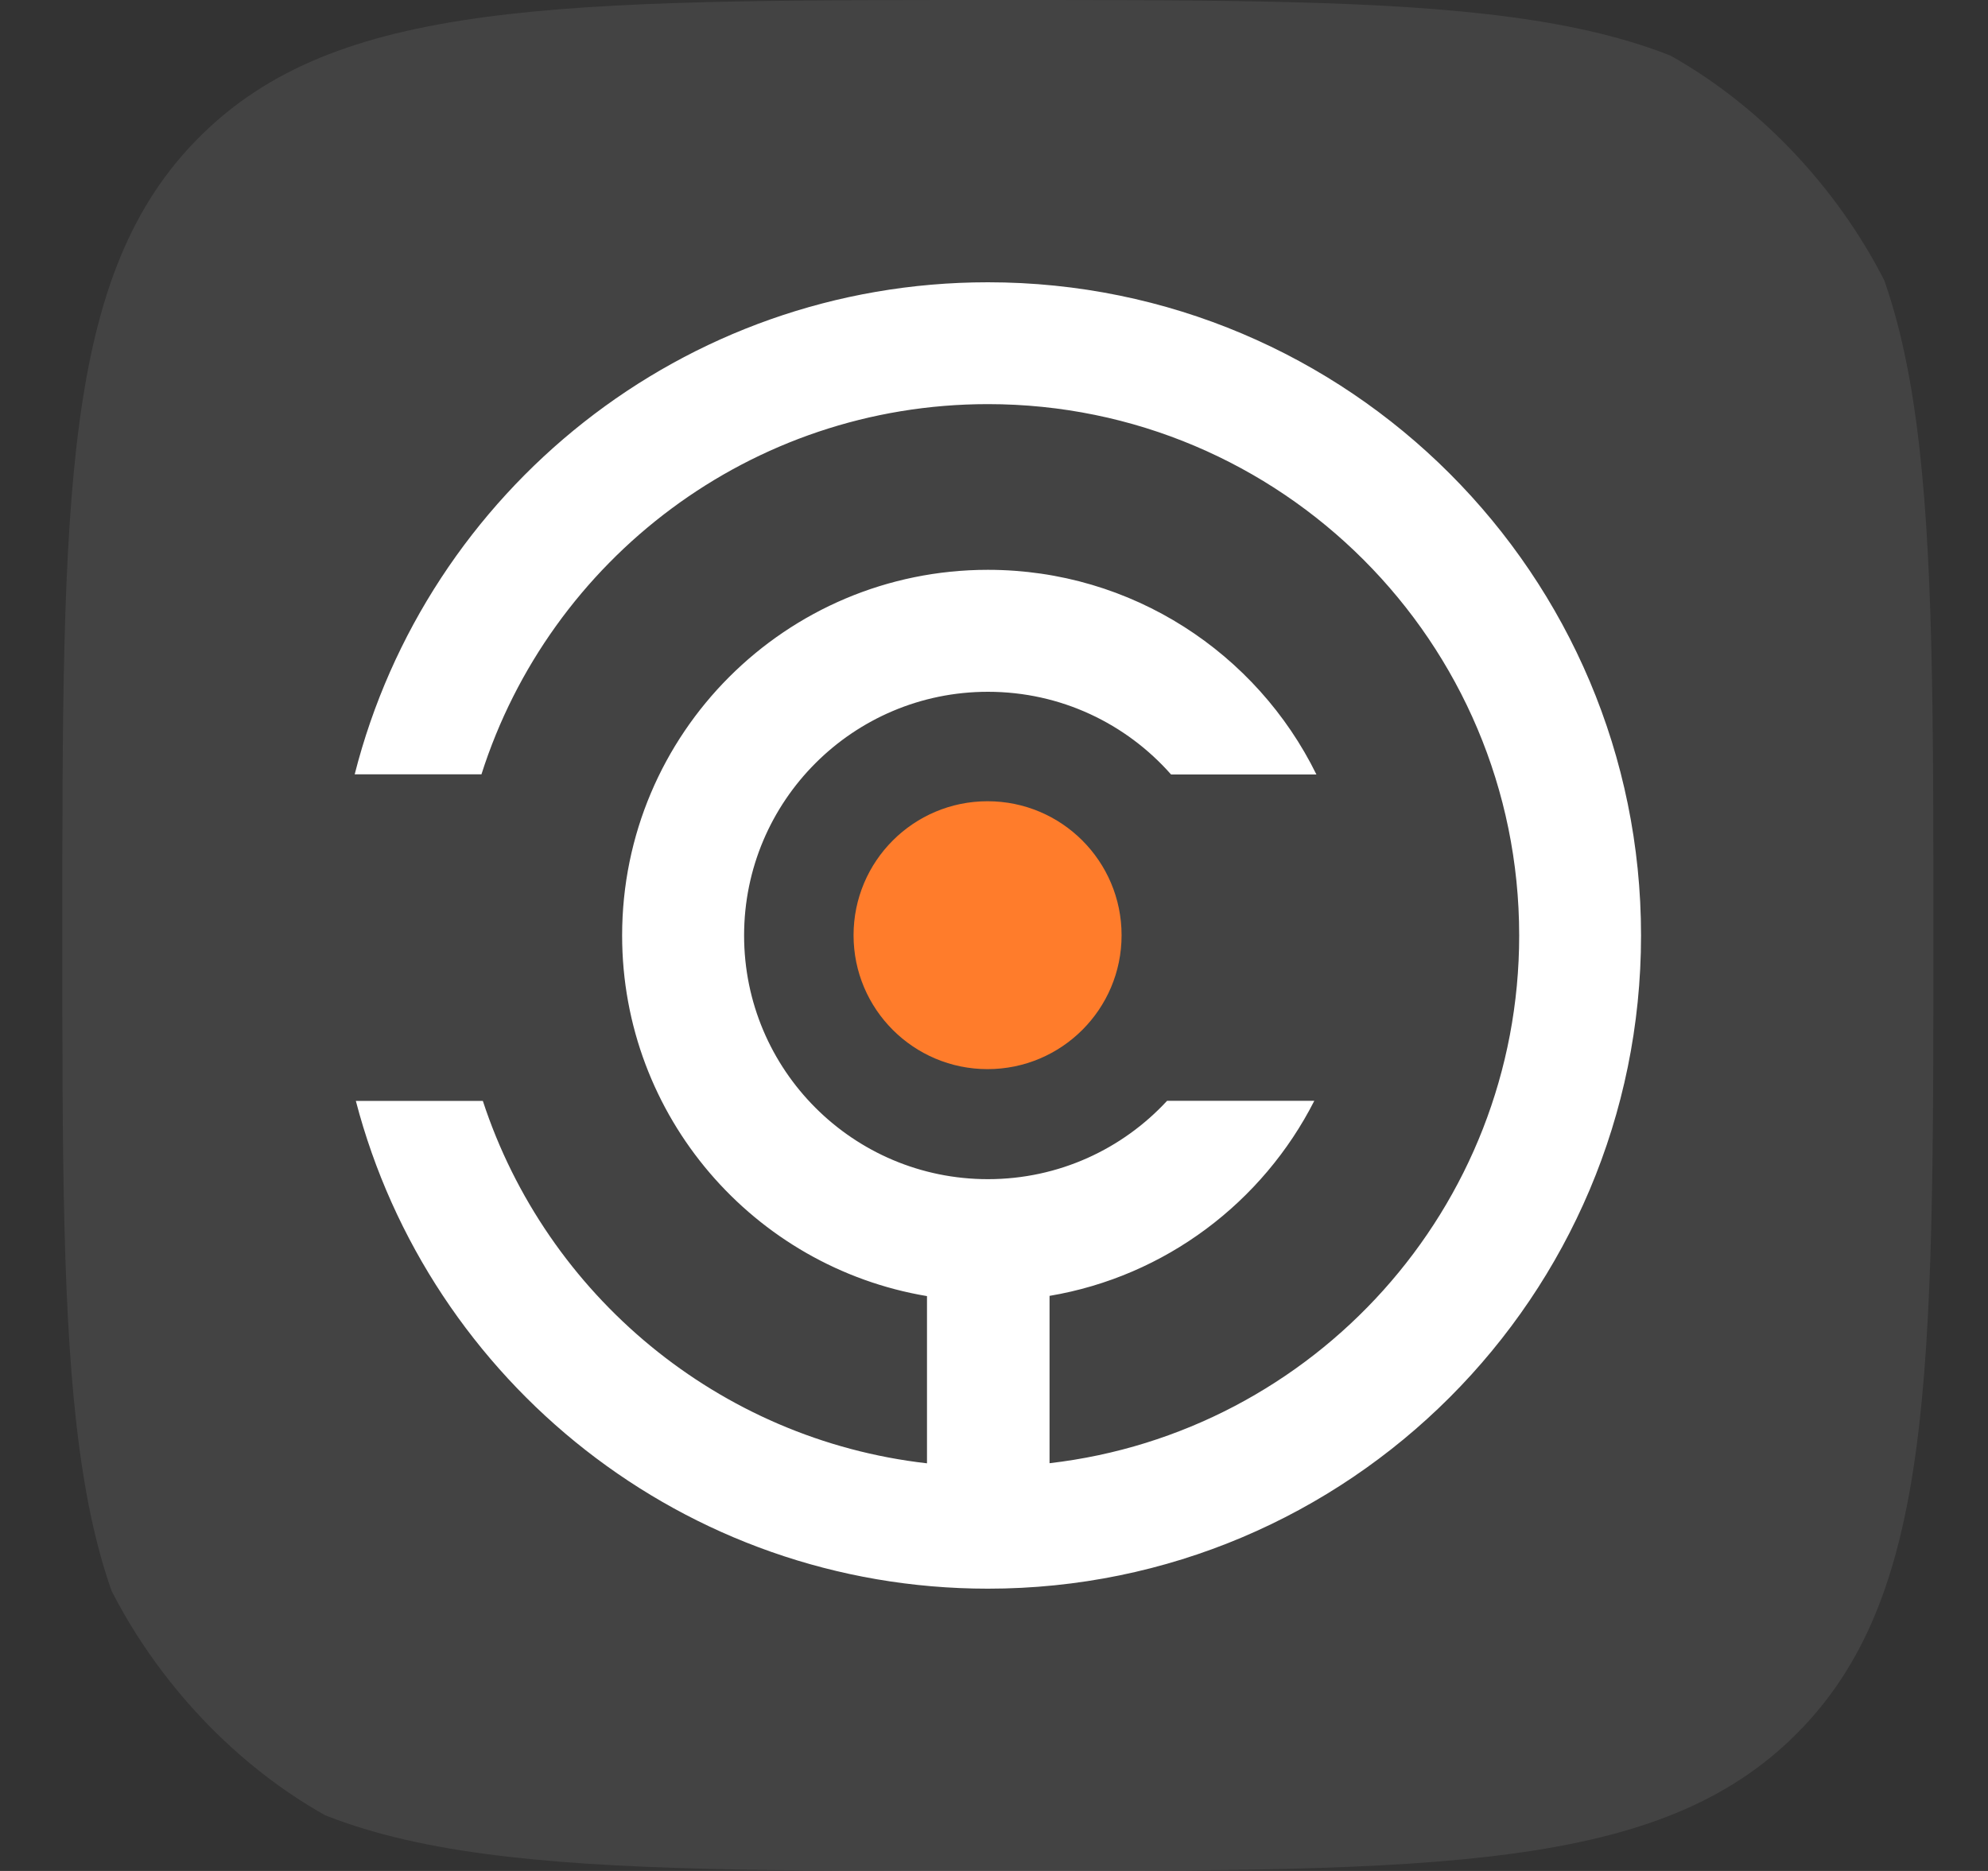 <svg width="17" height="16" viewBox="0 0 17 16" fill="none" xmlns="http://www.w3.org/2000/svg">
<rect x="0" y="0" width="17" height="16" fill="#333333" stroke="none"/>
<g clip-path="url(#clip0_538_129719)">
<rect x="0.533" width="16" height="16" rx="4" fill="white" fill-opacity="0.08"/>
<path d="M8.448 3.456C6.419 3.456 4.701 4.786 4.117 6.622H3.033C3.647 4.203 5.838 2.414 8.448 2.414C11.532 2.414 14.033 4.915 14.033 8C14.033 11.085 11.532 13.586 8.448 13.586C5.852 13.586 3.669 11.815 3.043 9.415H4.129C4.672 11.073 6.143 12.311 7.927 12.514V11.084C6.448 10.836 5.32 9.55 5.32 8C5.32 6.273 6.72 4.873 8.448 4.873C9.681 4.873 10.748 5.587 11.257 6.623H10.014C9.631 6.189 9.072 5.916 8.448 5.916C7.296 5.916 6.363 6.849 6.363 8C6.363 9.151 7.296 10.084 8.448 10.084C9.054 10.084 9.599 9.826 9.98 9.414H11.239C10.798 10.281 9.966 10.915 8.975 11.082V12.513C11.235 12.252 12.991 10.331 12.991 8C12.991 5.491 10.957 3.456 8.448 3.456Z" fill="white"/>
<path d="M9.591 7.998C9.591 8.63 9.078 9.143 8.445 9.143C7.812 9.143 7.299 8.63 7.299 7.998C7.299 7.365 7.812 6.852 8.445 6.852C9.078 6.852 9.591 7.365 9.591 7.998Z" fill="#FF7C2B"/>
</g>
<defs>
<clipPath id="clip0_538_129719">
<path d="M0.533 8C0.533 4.229 0.533 2.343 1.705 1.172C2.876 0 4.762 0 8.533 0C12.304 0 14.19 0 15.362 1.172C16.533 2.343 16.533 4.229 16.533 8C16.533 11.771 16.533 13.657 15.362 14.828C14.19 16 12.304 16 8.533 16C4.762 16 2.876 16 1.705 14.828C0.533 13.657 0.533 11.771 0.533 8Z" fill="white"/>
</clipPath>
</defs>
</svg>

